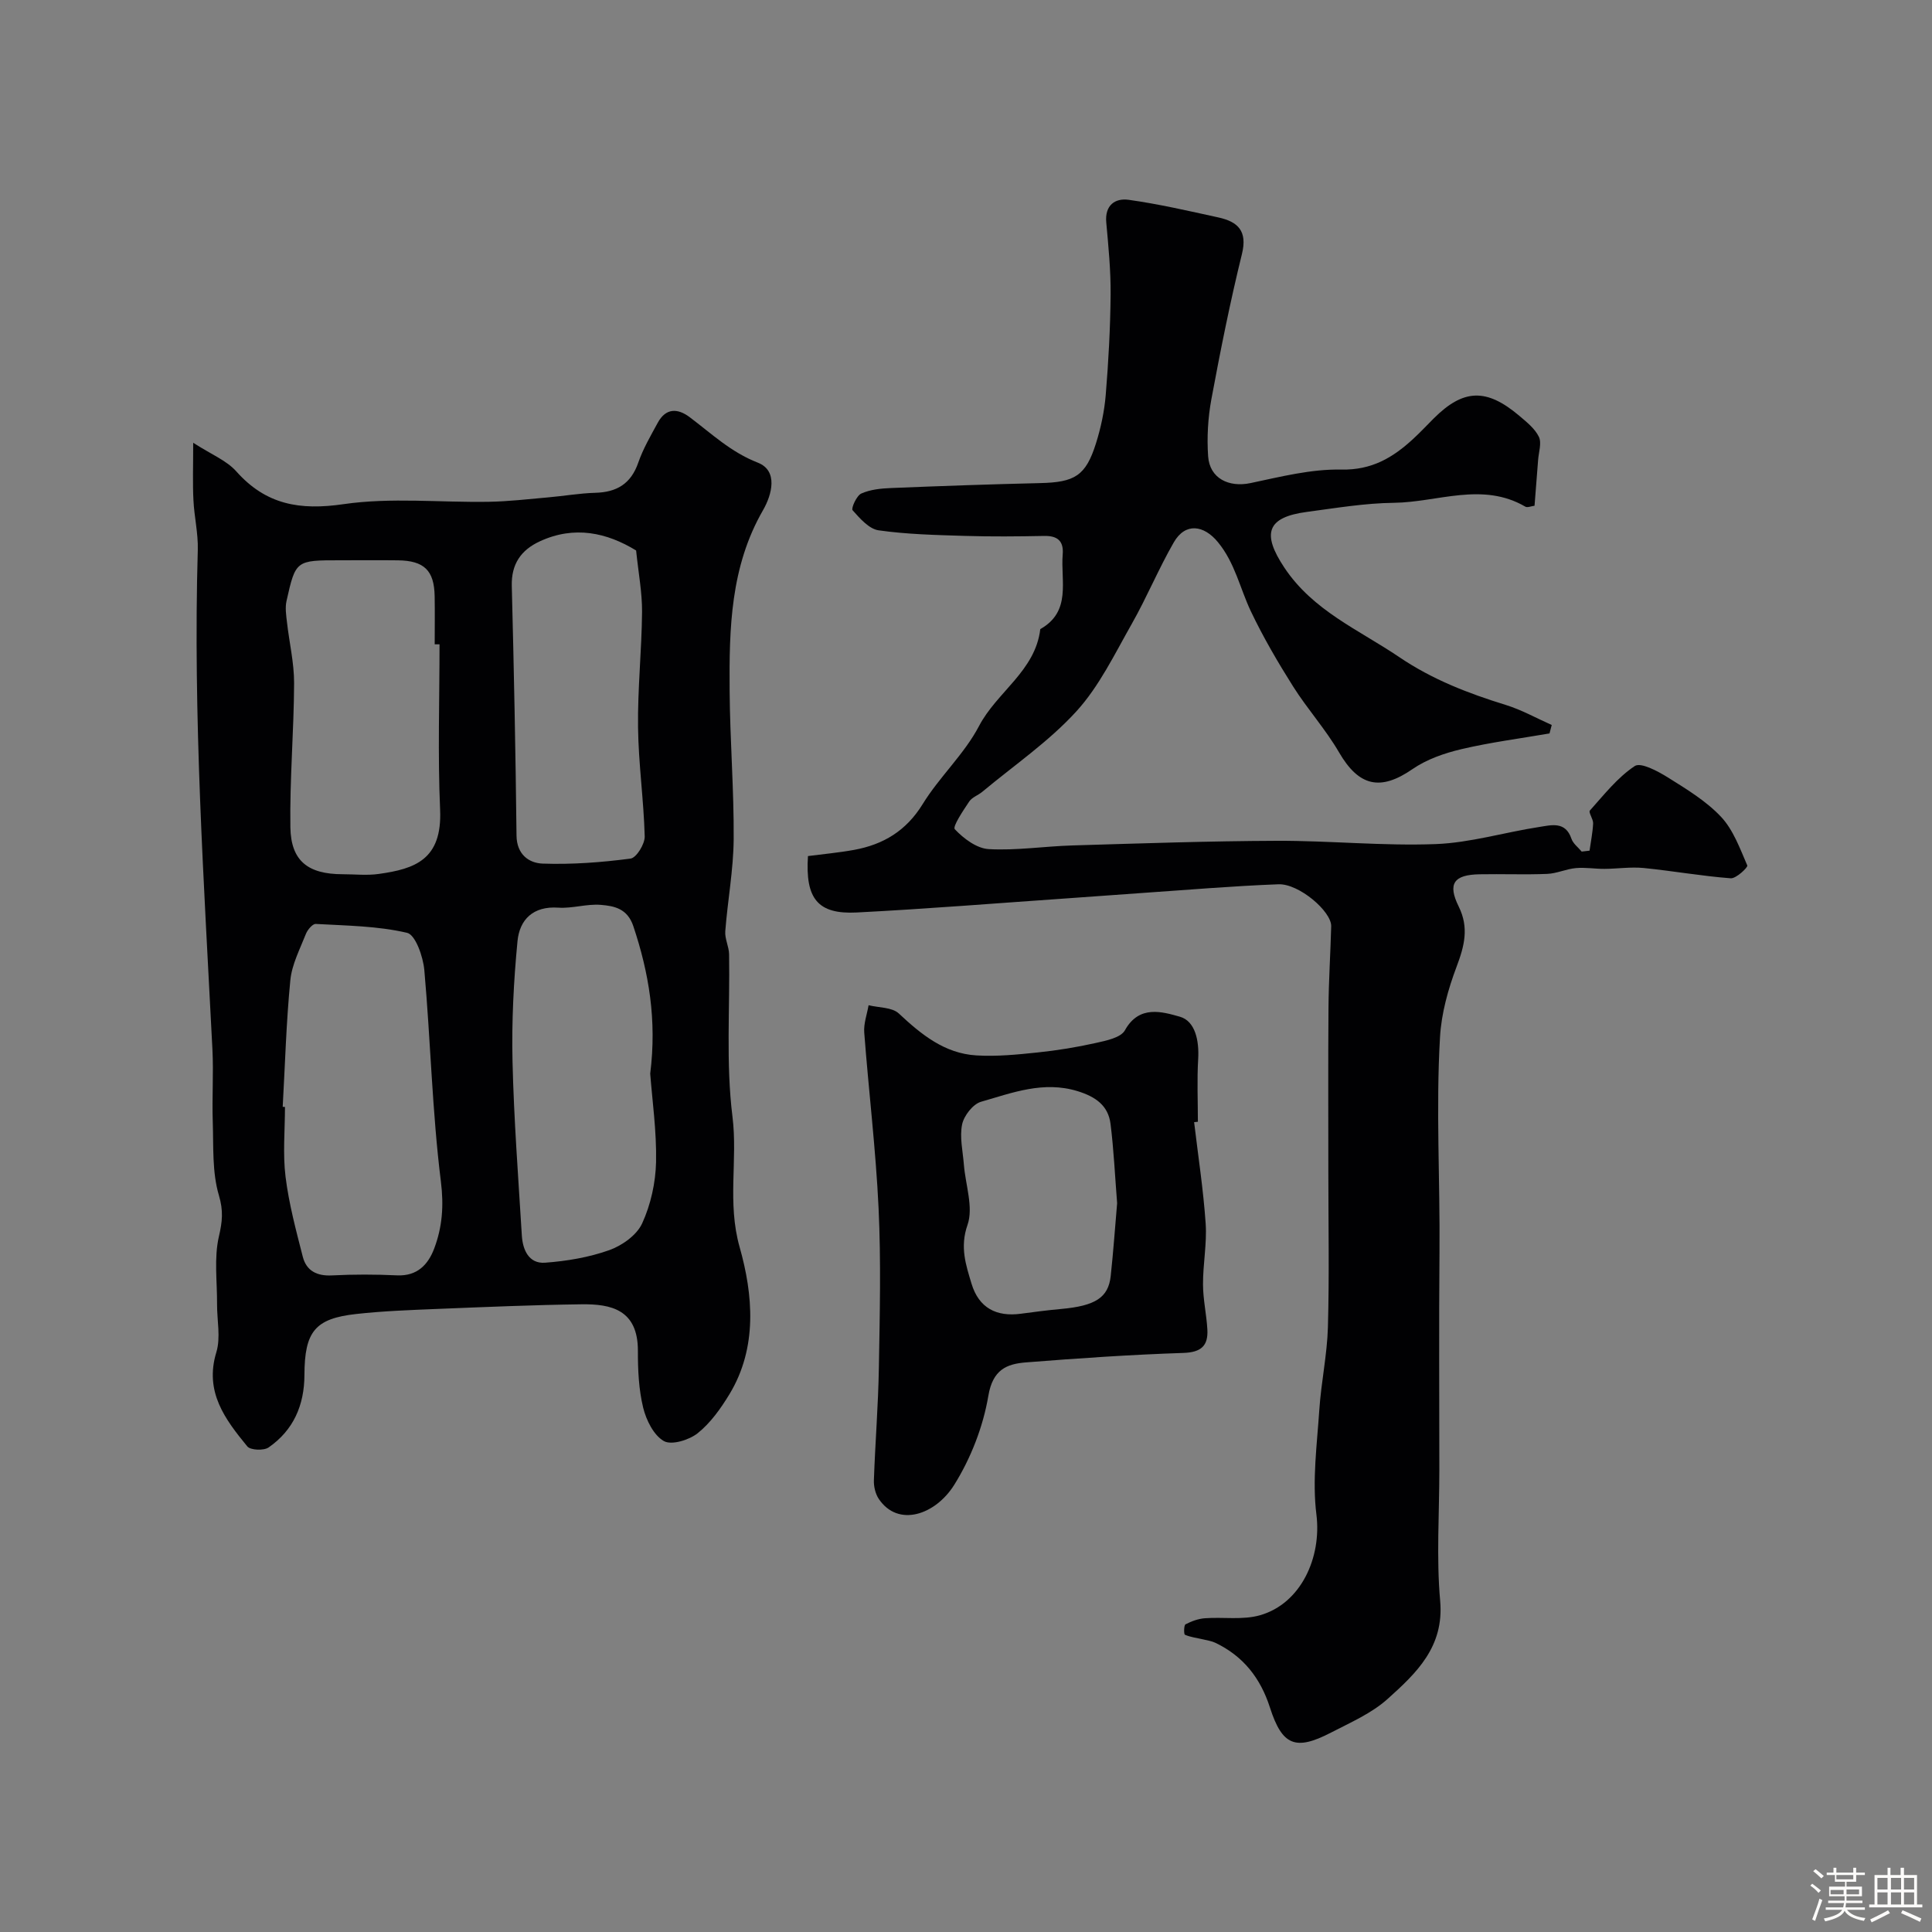 <svg enable-background="new 0 0 400 400" viewBox="0 0 400 400" xmlns="http://www.w3.org/2000/svg"><rect x="0" y="0" width="400" height="400" fill="#808080" stroke="none"/><path d="m374.8 390.4.4-.4c.7.5 1.3 1 1.8 1.4l-.5.5c-.5-.6-1.1-1.1-1.7-1.5zm1 7.3-.6-.3c.5-1.4 1.1-2.8 1.5-4.3.2.1.4.2.6.3-.5 1.3-1 2.8-1.5 4.3zm-.4-10.3.5-.4c.4.3 1 .8 1.7 1.4l-.5.5c-.5-.5-1.1-1-1.7-1.5zm2.5.3h1.7v-1h.6v1h3.5v-1h.6v1h1.8v.5h-1.8v1.4h-2v1h3.2v2h-3.2v.9h3.3v.5h-3.4c0 .3-.1.6-.1.9h4v.5h-3.7c.7.9 1.9 1.5 3.8 1.7-.1.2-.2.4-.3.6-2.1-.4-3.5-1.1-4-2.1-.4 1-1.8 1.7-4 2.2-.1-.2-.2-.4-.3-.6 2.1-.4 3.4-1 3.8-1.8h-3.4v-.5h3.6c.1-.3.1-.6.2-.9h-3.3v-.5h3.4c0-.3 0-.6 0-.9h-3.2v-2h3.3v-1h-2.1v-1.4h-1.7v-.5zm1.1 3.5v1h2.7c0-.3 0-.4 0-.4 0-.1 0-.2 0-.2 0-.1 0-.2 0-.3h-2.7zm1.2-3v.9h3.5v-.9zm4.7 3h-2.6v.6.4h2.6z" fill="#fcfbfa"/><path d="m393.6 386.7h.6v1.5h2.7v6.1h1.1v.6h-11v-.6h1.1v-6.1h2.7v-1.5h.6v1.5h2.1v-1.5zm-2.7 8.8.4.6c-1.2.6-2.5 1.3-3.8 1.9-.1-.2-.2-.4-.3-.6 1.2-.6 2.5-1.2 3.7-1.9zm-2.2-6.7v2.4h2.1v-2.4zm0 3v2.5h2.1v-2.5zm2.8-3v2.4h2.1v-2.4zm0 3v2.5h2.1v-2.5zm6 6.1c-1.4-.7-2.7-1.3-3.9-1.8l.3-.6c1.5.6 2.7 1.2 3.9 1.7zm-1.2-9.1h-2.1v2.4h2.1zm-2.1 3v2.5h2.1v-2.5z" fill="#fcfbfa"/><g fill="#010103"><path d="m40 91.67c3.73 2.41 6.9 3.66 8.92 5.92 6.15 6.92 13.16 8.11 22.21 6.79 9.83-1.43 20.03-.32 30.06-.49 4.1-.07 8.19-.55 12.27-.91 3.26-.28 6.51-.86 9.78-.95 4.44-.12 7.38-1.85 8.9-6.23 1-2.89 2.58-5.59 4.05-8.29 1.66-3.05 4.1-3.02 6.6-1.14 4.52 3.4 8.52 7.24 14.11 9.42 4.25 1.66 2.93 6.62 1.07 9.85-6.73 11.67-7.01 24.45-6.91 37.28.07 10.27.91 20.54.84 30.8-.05 6.37-1.25 12.72-1.74 19.09-.12 1.56.77 3.18.79 4.78.19 11.21-.68 22.54.7 33.6 1.12 8.98-1.13 17.8 1.49 27.04 2.75 9.73 3.77 20.74-2.13 30.45-1.79 2.94-3.9 5.92-6.55 8.04-1.77 1.42-5.42 2.54-7.01 1.64-2.1-1.19-3.66-4.33-4.29-6.92-.92-3.79-1.1-7.82-1.09-11.75.02-8.55-5.55-9.73-11.67-9.65-9.96.13-19.92.56-29.87.96-5.6.23-11.22.43-16.79 1.05-8.5.94-10.68 3.61-10.71 12.62-.02 6.26-2.27 11.44-7.42 15.01-1 .69-3.76.58-4.41-.22-4.59-5.6-8.91-11.28-6.41-19.49.93-3.05.13-6.62.15-9.95.03-4.69-.65-9.56.38-14.02.72-3.1.95-5.3 0-8.52-1.42-4.78-1.1-10.11-1.27-15.22-.17-4.99.18-10.01-.07-15-1.75-34.45-4.04-68.88-3.03-103.41.1-3.42-.74-6.86-.9-10.31-.18-3.41-.05-6.86-.05-11.87zm18.53 137.49c.16.01.31.02.47.02 0 4.83-.47 9.71.12 14.46.69 5.58 2.17 11.09 3.57 16.56.75 2.92 2.93 4.02 6.04 3.86 4.48-.23 8.99-.22 13.47-.01 4.2.19 6.45-2.24 7.71-5.59 1.66-4.43 2-8.81 1.37-13.85-1.81-14.51-2.13-29.2-3.43-43.78-.25-2.76-1.83-7.3-3.57-7.7-6.12-1.43-12.56-1.48-18.9-1.84-.66-.04-1.7 1.2-2.04 2.05-1.24 3.15-2.91 6.33-3.23 9.61-.85 8.71-1.09 17.47-1.58 26.21zm76.09-6.87c1.39-11.12-.27-20.88-3.49-30.52-1.23-3.69-3.97-4.2-6.77-4.43-2.89-.23-5.87.78-8.76.58-5.23-.36-8.03 2.47-8.46 6.96-.79 8.23-1.22 16.55-1.03 24.82.28 12.04 1.2 24.06 1.93 36.09.18 2.97 1.44 5.88 4.8 5.64 4.49-.33 9.08-1.1 13.3-2.6 2.65-.94 5.7-3.11 6.81-5.54 1.78-3.88 2.78-8.41 2.88-12.69.13-6.41-.8-12.84-1.21-18.31zm-43.62-88.89c-.33 0-.67 0-1 0 0-3.33.05-6.66-.01-9.99-.1-5.31-2.17-7.33-7.6-7.4-4-.05-7.99-.01-11.99-.01-9.14 0-9.19-.01-11.08 8.43-.31 1.38-.08 2.91.09 4.35.47 4.22 1.49 8.44 1.48 12.65-.04 9.95-.92 19.9-.77 29.84.11 7.01 3.67 9.72 10.82 9.73 2.5 0 5.03.29 7.48-.06 7.45-1.04 13.15-2.94 12.7-13.29-.5-11.4-.12-22.83-.12-34.25zm40.7-19.43c-6.04-3.69-12.77-5.21-19.94-1.89-3.89 1.8-5.92 4.7-5.8 9.24.44 17.22.79 34.44.98 51.67.04 3.92 2.57 5.71 5.43 5.81 6.05.21 12.17-.25 18.18-1.04 1.21-.16 2.97-3.02 2.93-4.59-.2-7.54-1.29-15.05-1.38-22.59-.1-7.96.76-15.92.83-23.89.03-4.01-.75-8.04-1.23-12.72z"/><path d="m320.81 151.85c-6.08 1.05-12.23 1.84-18.22 3.25-3.53.83-7.2 2.1-10.14 4.13-6.64 4.59-11.11 3.6-15.21-3.45-2.77-4.77-6.54-8.95-9.5-13.63-3.18-5.04-6.2-10.21-8.76-15.58-2.26-4.76-3.28-10.01-6.81-14.31-2.92-3.57-6.76-4.12-9.15.03-3.15 5.47-5.57 11.36-8.69 16.86-3.54 6.23-6.73 12.92-11.48 18.13-5.71 6.26-12.9 11.17-19.46 16.64-.87.73-2.13 1.14-2.72 2.02-1.25 1.87-3.49 5.2-2.99 5.74 1.82 1.93 4.55 3.99 7.04 4.12 5.73.32 11.52-.59 17.29-.76 14.12-.42 28.25-.91 42.38-.96 10.94-.04 21.91 1.09 32.83.68 7.2-.27 14.31-2.45 21.5-3.55 2.47-.38 5.39-1.23 6.63 2.44.34 1.01 1.39 1.78 2.12 2.66.54-.06 1.09-.12 1.63-.19.26-1.88.65-3.76.74-5.64.04-.9-1.01-2.29-.67-2.67 2.92-3.26 5.72-6.84 9.29-9.21 1.25-.83 4.79 1.07 6.87 2.37 3.87 2.42 7.91 4.87 10.99 8.14 2.54 2.71 3.92 6.57 5.44 10.08.16.37-2.31 2.74-3.44 2.65-6.03-.46-12-1.53-18.02-2.13-2.67-.26-5.4.16-8.11.18-1.98.01-3.98-.34-5.93-.16-2 .18-3.94 1.12-5.93 1.2-4.66.19-9.33-.01-14 .08-5.34.1-6.66 1.94-4.32 6.68 2.17 4.39 1.17 8.18-.44 12.46-1.75 4.64-3.15 9.65-3.43 14.57-.87 14.87.03 29.77-.11 44.67-.13 15-.03 30-.03 45 0 9.02-.63 18.1.17 27.05.85 9.54-4.95 14.98-10.87 20.3-3.32 2.99-7.69 4.88-11.74 6.98-7.32 3.79-10.09 2.72-12.63-5.19-1.97-6.12-5.53-10.65-11.31-13.41-.78-.37-1.67-.49-2.52-.7-1.27-.3-2.59-.45-3.77-.96-.25-.11-.23-1.97.12-2.16 1.23-.64 2.63-1.16 4.01-1.26 3.81-.28 7.84.4 11.41-.62 8.51-2.43 12.78-12 11.68-20.84-.89-7.1.12-14.47.6-21.69.38-5.72 1.62-11.4 1.78-17.11.3-10.68.09-21.38.09-32.07 0-11.35-.06-22.71.03-34.06.04-5.63.41-11.25.56-16.87.08-3.07-6.67-8.86-10.92-8.7-9.55.36-19.08 1.18-28.61 1.83-4.94.34-9.87.72-14.8 1.06-14.63 1.01-29.25 2.2-43.9 2.95-8.07.41-10.68-2.84-10.1-11.68 3.12-.41 6.36-.7 9.55-1.28 6.06-1.11 10.79-3.94 14.2-9.48 3.47-5.65 8.62-10.34 11.67-16.17 3.71-7.08 11.66-11.4 12.68-20.06 6.5-3.66 4.19-9.97 4.64-15.45.23-2.78-1.05-3.89-3.82-3.84-5.5.11-11 .16-16.5-.01-5.94-.18-11.92-.32-17.78-1.15-2-.28-3.89-2.47-5.4-4.16-.34-.38.82-3.02 1.8-3.46 1.87-.84 4.11-1.06 6.21-1.14 10.26-.42 20.53-.78 30.8-1.02 7.19-.16 9.47-1.51 11.58-8.23 1.02-3.24 1.74-6.65 2.02-10.03.57-6.91.95-13.86 1.01-20.8.04-4.97-.45-9.95-.9-14.9-.33-3.59 1.84-5.08 4.64-4.69 6.24.87 12.41 2.3 18.58 3.65 4.02.88 6.05 2.78 4.87 7.57-2.45 9.95-4.46 20.01-6.33 30.08-.71 3.85-.94 7.9-.67 11.8.32 4.58 4.28 6.49 8.77 5.55 6.21-1.31 12.56-2.93 18.81-2.8 6.3.13 10.66-2.47 14.85-6.33 1.47-1.35 2.84-2.82 4.25-4.23 6.16-6.16 10.94-6.34 17.76-.56 1.51 1.28 3.22 2.64 4.04 4.34.61 1.28-.04 3.17-.16 4.79-.23 3.11-.48 6.21-.74 9.48-.68.08-1.47.44-1.9.19-8.92-5.2-18.14-.91-27.2-.8-6.03.07-12.07 1.09-18.07 1.89-8.31 1.11-9.3 4.51-4.63 11.53 5.96 8.96 15.44 12.87 23.81 18.54 6.87 4.65 14.26 7.49 22.03 9.89 3.29 1.02 6.35 2.74 9.52 4.15-.15.61-.31 1.18-.46 1.75z"/><path d="m247.23 232.33c.83 7 1.91 13.97 2.39 20.99.28 4.17-.57 8.4-.55 12.61.01 3.1.72 6.19.9 9.29.2 3.41-1.27 4.77-4.99 4.89-10.87.36-21.73 1.1-32.57 1.96-4.05.32-6.87 1.54-7.78 6.9-1.08 6.4-3.62 12.93-7.06 18.44-3.9 6.24-11.62 8.88-15.63 2.92-.71-1.06-1.06-2.6-1.01-3.89.27-7.75.9-15.49 1.03-23.24.19-11.02.46-22.06-.06-33.05-.57-12.15-2.05-24.25-2.97-36.39-.14-1.85.58-3.76.9-5.64 2.12.53 4.86.4 6.26 1.71 4.65 4.35 9.47 8.28 16.04 8.68 4.21.26 8.49-.17 12.7-.61 4.05-.42 8.1-1.08 12.07-1.97 2.15-.48 5.16-1.09 6.01-2.63 2.94-5.31 7.77-3.81 11.34-2.81 3.24.9 4.04 5.02 3.82 8.77-.26 4.32-.06 8.66-.06 12.99-.27.02-.53.05-.78.08zm-15.94 16.78c-.45-5.62-.69-11.05-1.37-16.44-.48-3.8-3.12-5.62-6.82-6.76-7.07-2.17-13.51.34-19.99 2.2-1.67.48-3.53 2.87-3.91 4.67-.55 2.64.14 5.54.36 8.33.33 4.21 2.02 8.87.75 12.5-1.61 4.6-.32 8.31.83 12.15 1.52 5.05 5.17 6.92 10.25 6.23 2.75-.37 5.51-.73 8.28-.98 7.08-.64 9.8-2.33 10.29-6.82.55-5.07.9-10.15 1.33-15.08z"/></g></svg>